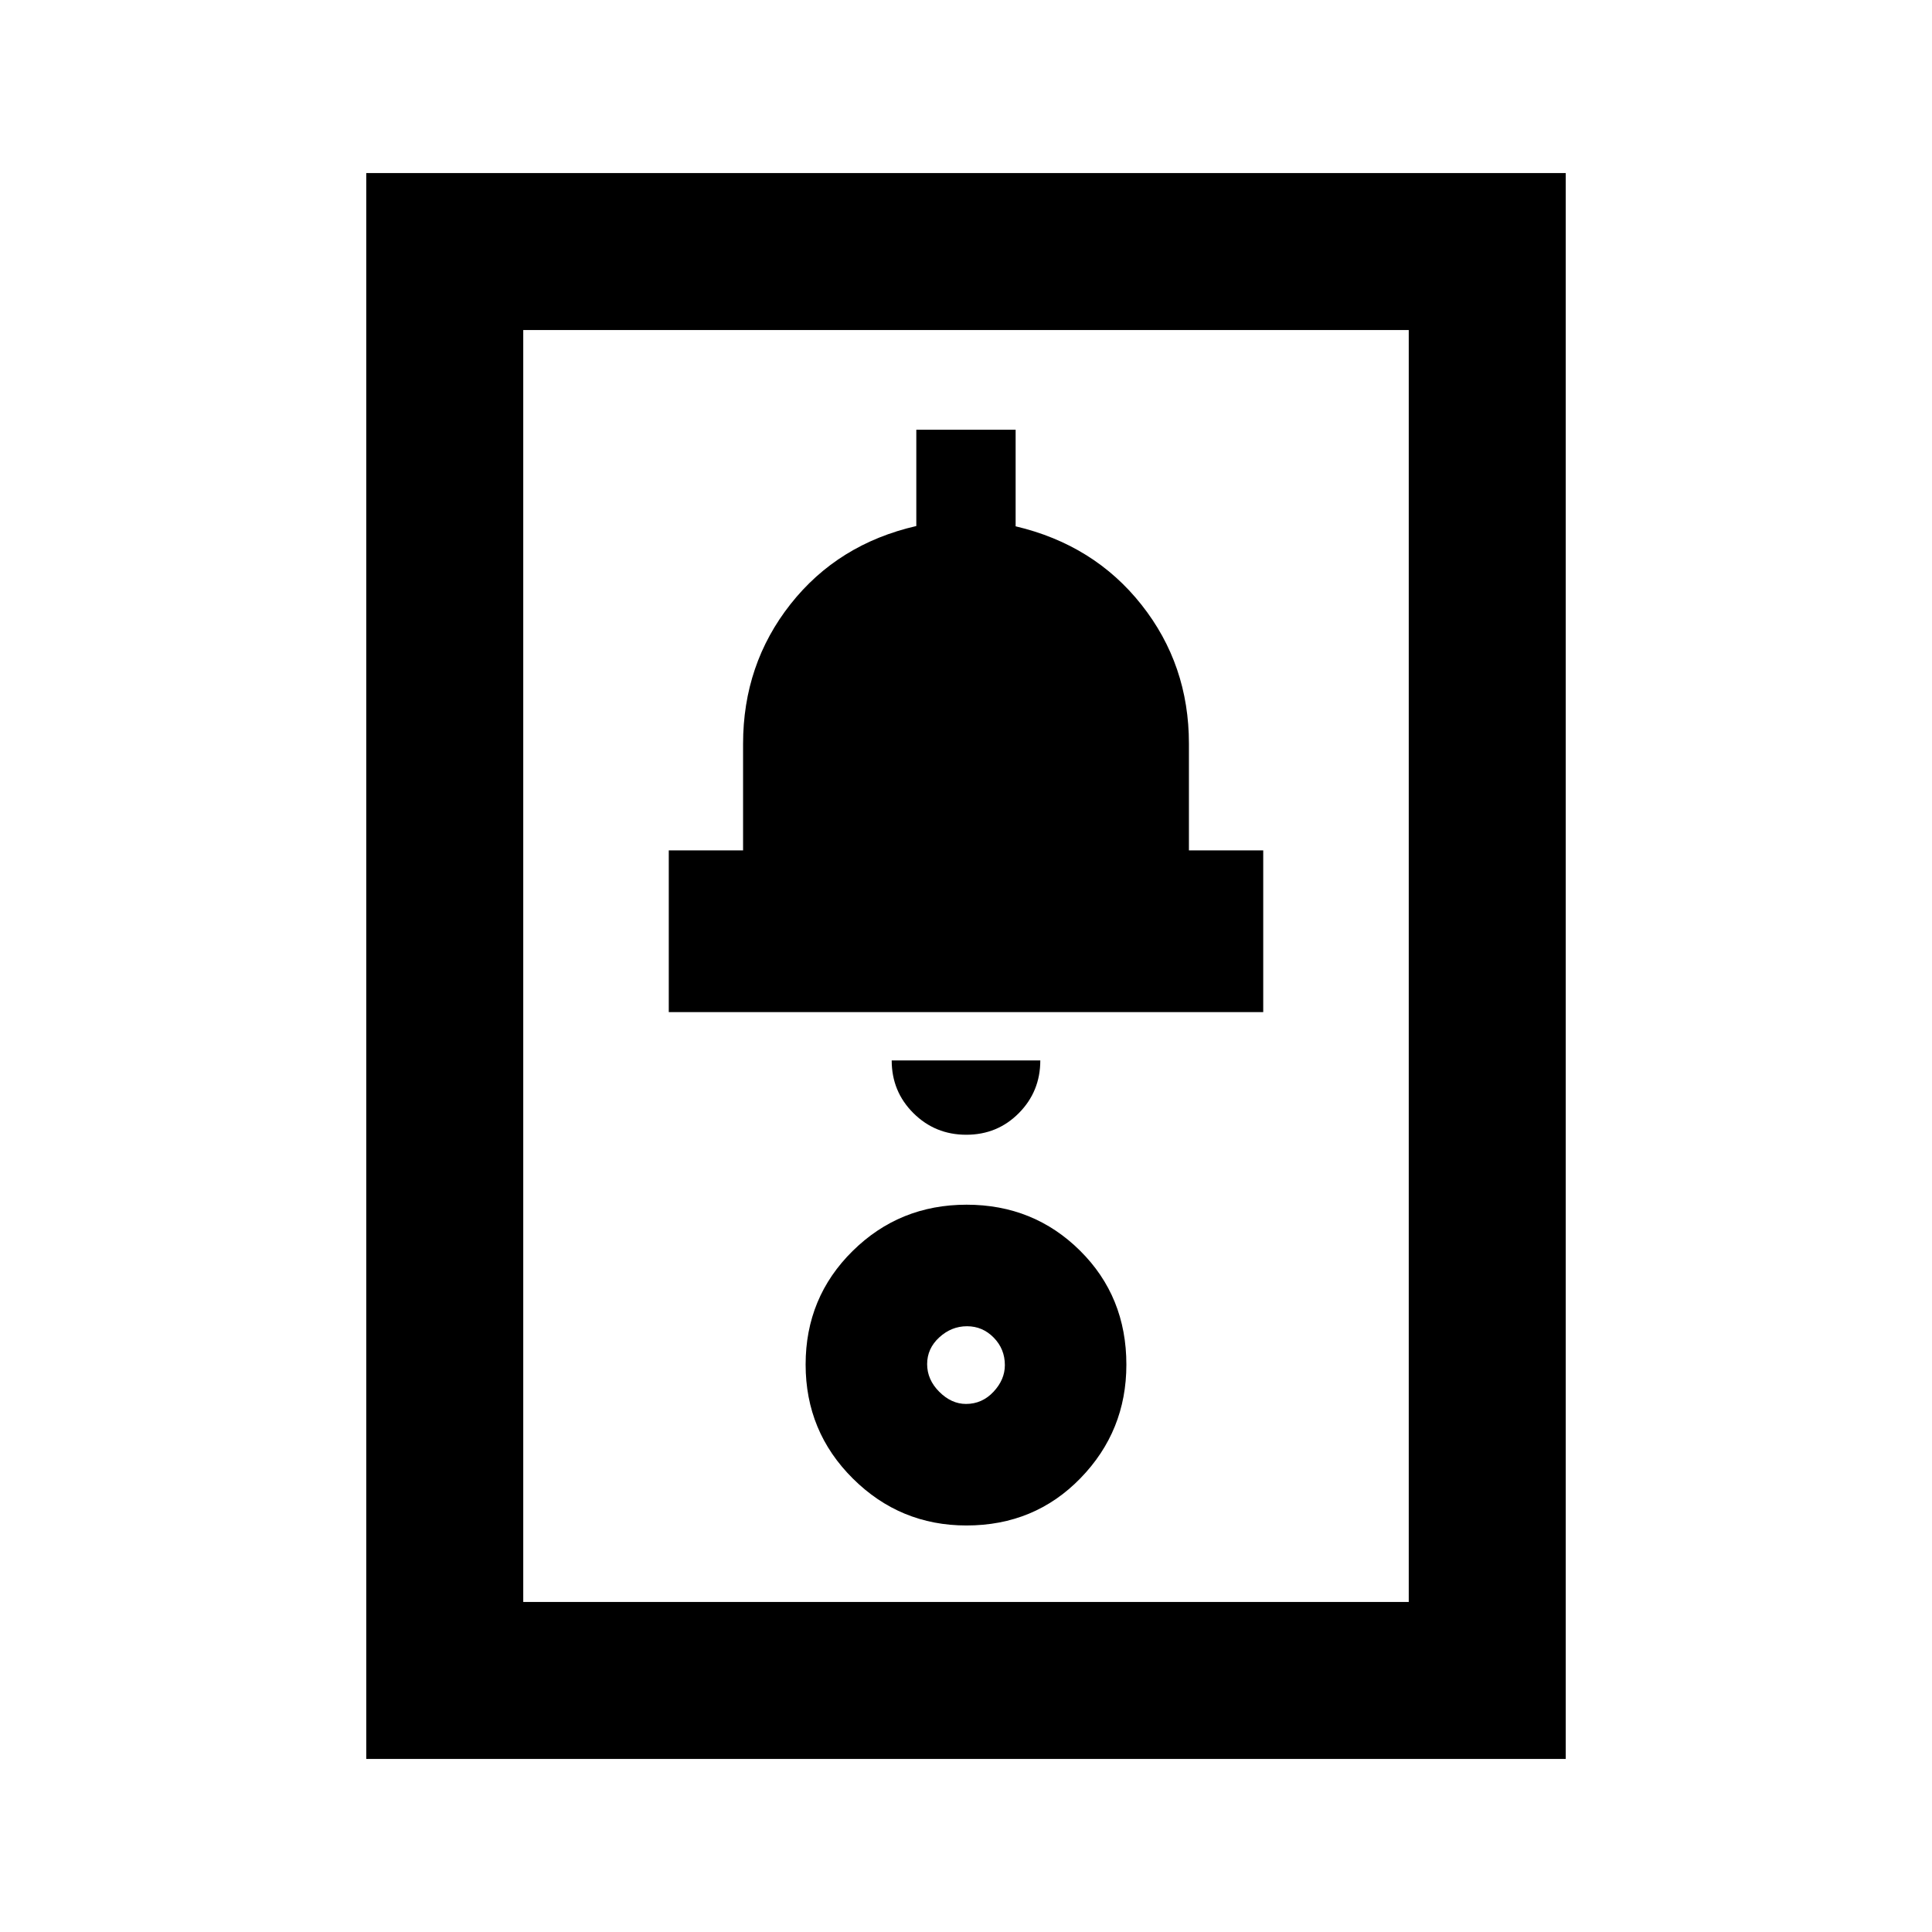 <svg xmlns="http://www.w3.org/2000/svg" height="20" viewBox="0 -960 960 960" width="20"><path d="M182-86v-788h596v788H182Zm78-78h440v-632H260v632Zm220.21-38q33.84 0 56.66-23.47 22.82-23.47 22.82-56.44 0-33.83-23.03-56.65-23.04-22.83-56.37-22.83-33.34 0-56.66 23.04-23.32 23.03-23.32 56.37 0 33.34 23.47 56.66Q447.25-202 480.21-202Zm-.21-60.39q-7.24 0-13.28-6.03-6.03-6.03-6.03-13.77 0-7.75 6.03-13.28 6.04-5.53 13.78-5.53 7.74 0 13.28 5.66 5.53 5.65 5.53 13.65 0 7.24-5.66 13.27-5.66 6.03-13.65 6.03Zm.14-133.76q15.48 0 26.13-10.76 10.65-10.75 10.65-26.17h-73.84q0 15.46 10.79 26.19 10.79 10.74 26.27 10.74Zm-147.83-60.93h295.38v-80.38h-36.92v-53.03q0-39.22-23.58-69.02-23.58-29.8-62.53-38.97v-47.98h-49.35v47.84q-38.92 8.93-62.5 38.81-23.58 29.89-23.58 69.43v52.92h-36.92v80.38ZM260-164v-632 632Z"/></svg>